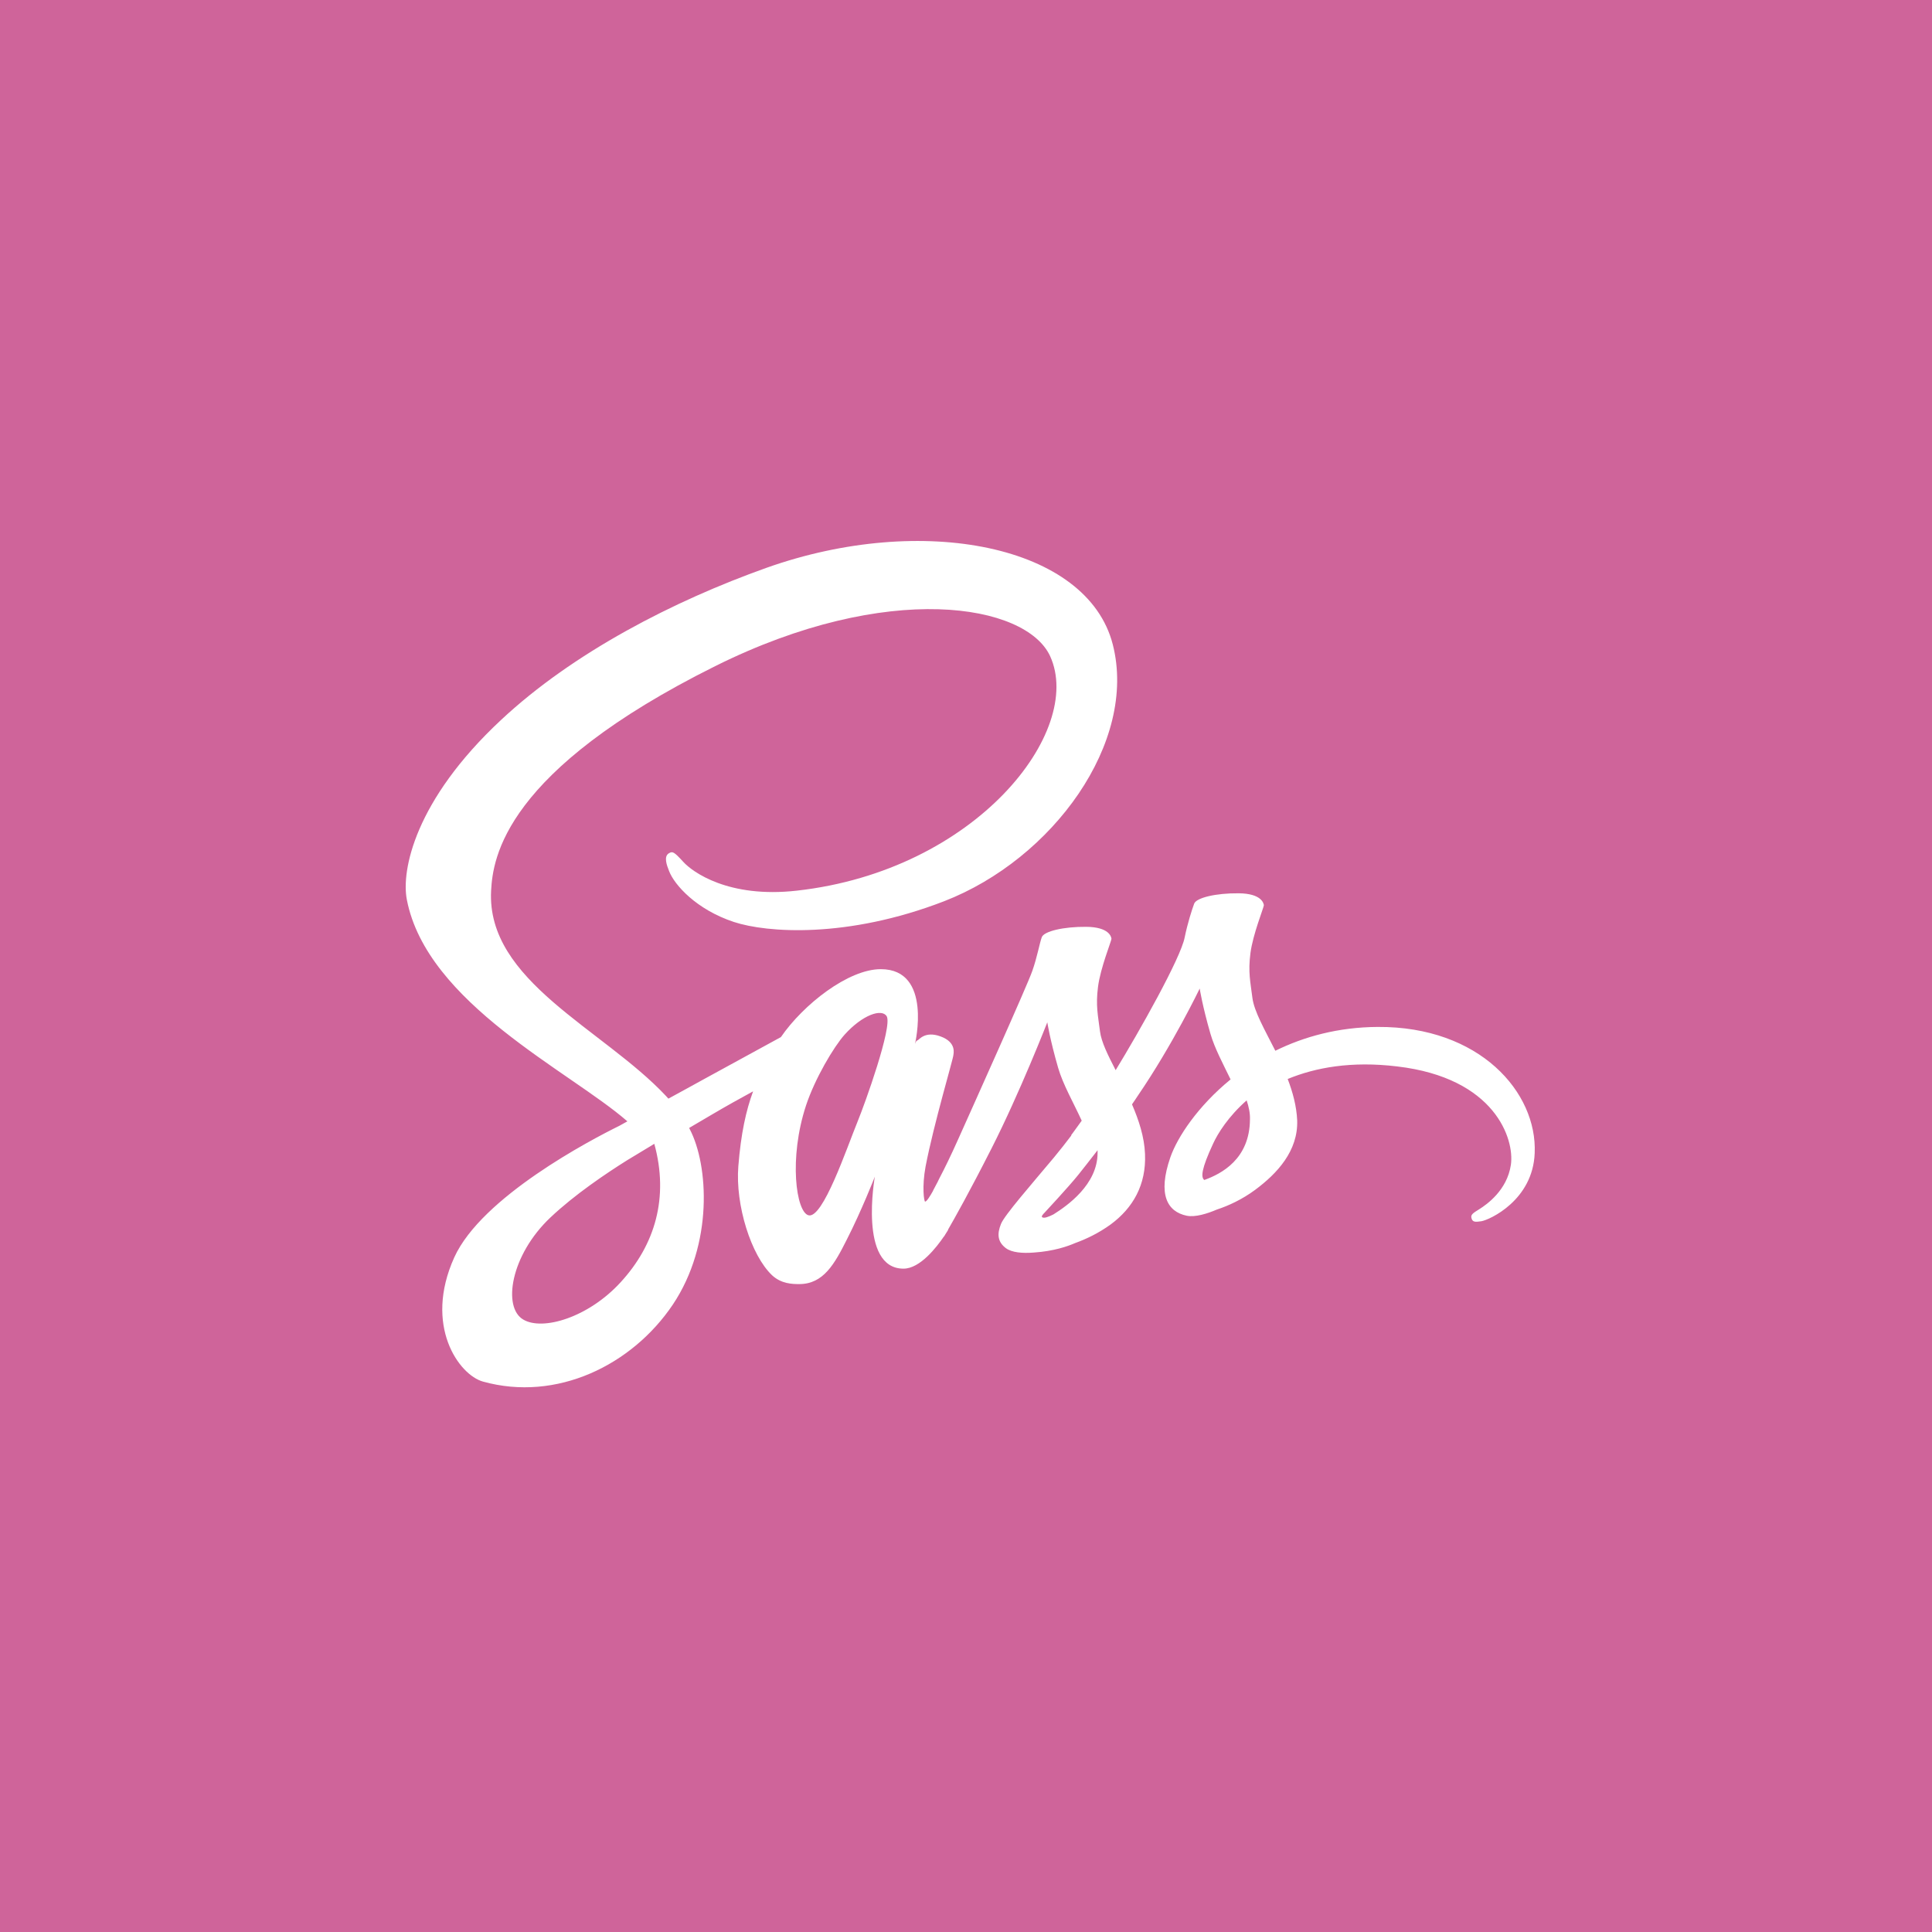 <svg height="200" viewBox="0 0 200 200" width="200" xmlns="http://www.w3.org/2000/svg"><g fill="none"><path d="m0 0h200v200h-200z" fill="#cf649a"/><path d="m142.615 106.308c-4.087.023-7.625 1.005-10.593 2.466-1.096-2.169-2.192-4.064-2.374-5.479-.205-1.644-.457-2.649-.205-4.612.251-1.964 1.392-4.749 1.392-4.977-.023-.205-.251-1.21-2.603-1.233-2.351-.023-4.383.457-4.612 1.073-.228.616-.685 2.032-.982 3.493-.411 2.146-4.703 9.748-7.146 13.744-.799-1.552-1.484-2.922-1.621-4.018-.205-1.644-.457-2.648-.205-4.611.251-1.964 1.393-4.749 1.393-4.977-.023-.205-.251-1.21-2.602-1.233-2.352-.023-4.383.457-4.612 1.073-.228.616-.479 2.078-.982 3.493-.48 1.415-6.187 14.109-7.671 17.419-.753 1.689-1.415 3.036-1.895 3.95-.479.913-.023.068-.068.16-.411.776-.639 1.21-.639 1.21v.023c-.32.571-.662 1.118-.822 1.118-.114 0-.342-1.53.046-3.63.845-4.406 2.899-11.278 2.877-11.529 0-.114.388-1.324-1.324-1.941-1.667-.616-2.26.411-2.397.411-.137 0-.251.365-.251.365s1.849-7.739-3.539-7.739c-3.379 0-8.036 3.676-10.342 7.032-1.461.799-4.566 2.488-7.854 4.292-1.256.685-2.557 1.415-3.79 2.078l-.251-.274c-6.529-6.963-18.606-11.894-18.104-21.255.183-3.402 1.37-12.374 23.195-23.241 17.876-8.904 32.19-6.461 34.678-1.027 3.539 7.762-7.648 22.191-26.231 24.268-7.077.799-10.799-1.941-11.735-2.968-.982-1.073-1.119-1.119-1.484-.913-.594.32-.228 1.278 0 1.849.548 1.438 2.831 3.995 6.712 5.274 3.401 1.119 11.712 1.735 21.757-2.146 11.255-4.361 20.045-16.46 17.465-26.574-2.625-10.296-19.702-13.675-35.843-7.945-9.612 3.424-20.022 8.767-27.51 15.775-8.904 8.31-10.319 15.57-9.726 18.584 2.078 10.753 16.894 17.762 22.83 22.944-.297.16-.571.319-.822.457-2.968 1.461-14.269 7.374-17.1 13.629-3.196 7.077.502 12.169 2.968 12.853 7.625 2.123 15.433-1.689 19.657-7.968 4.2-6.278 3.698-14.429 1.758-18.15l-.069-.137 2.329-1.37c1.507-.89 2.991-1.712 4.292-2.42-.73 1.986-1.256 4.338-1.529 7.762-.32 4.018 1.324 9.223 3.493 11.278.959.89 2.1.913 2.808.913 2.511 0 3.653-2.078 4.908-4.566 1.552-3.036 2.922-6.552 2.922-6.552s-1.712 9.52 2.968 9.52c1.712 0 3.424-2.215 4.201-3.356v.023s.046-.068.137-.228c.096-.142.187-.286.274-.434v-.046c.685-1.187 2.215-3.904 4.498-8.401 2.945-5.799 5.776-13.059 5.776-13.059s.274 1.781 1.119 4.703c.502 1.735 1.598 3.63 2.443 5.479-.685.959-1.096 1.507-1.096 1.507l.023.023c-.548.731-1.164 1.507-1.803 2.283-2.329 2.785-5.114 5.959-5.479 6.872-.434 1.073-.342 1.872.502 2.511.616.457 1.712.548 2.877.457 2.1-.137 3.561-.662 4.292-.982 1.141-.411 2.443-1.027 3.698-1.941 2.283-1.689 3.676-4.086 3.539-7.283-.068-1.758-.639-3.493-1.347-5.137.205-.297.411-.594.616-.913 3.607-5.274 6.392-11.073 6.392-11.073s.274 1.781 1.119 4.703c.434 1.484 1.301 3.105 2.078 4.703-3.379 2.762-5.502 5.959-6.233 8.059-1.347 3.881-.297 5.639 1.689 6.05.89.183 2.169-.228 3.127-.639 1.187-.388 2.625-1.05 3.95-2.032 2.283-1.689 4.475-4.041 4.361-7.214-.068-1.461-.457-2.899-.982-4.269 2.877-1.187 6.598-1.872 11.324-1.301 10.159 1.187 12.168 7.534 11.78 10.182-.388 2.649-2.511 4.109-3.219 4.566-.708.434-.936.594-.868.913.091.48.411.457 1.027.366.845-.137 5.342-2.169 5.525-7.054.274-6.279-5.685-13.128-16.255-13.06zm-78.352 26.414c-3.356 3.676-8.082 5.068-10.091 3.881-2.169-1.256-1.324-6.666 2.808-10.57 2.511-2.374 5.776-4.566 7.922-5.913.479-.297 1.21-.73 2.078-1.256.137-.091.228-.137.228-.137.16-.091.342-.205.525-.32 1.53 5.571.068 10.456-3.47 14.314zm24.542-16.689c-1.164 2.854-3.63 10.182-5.114 9.771-1.279-.342-2.055-5.89-.251-11.369.913-2.763 2.854-6.05 3.995-7.329 1.849-2.055 3.858-2.74 4.361-1.895.594 1.096-2.26 9.041-2.991 10.822zm20.25 9.68c-.502.251-.959.434-1.164.297-.16-.091.205-.434.205-.434s2.534-2.717 3.539-3.972c.571-.73 1.256-1.575 1.986-2.534v.274c0 3.287-3.15 5.479-4.566 6.369zm15.615-3.561c-.365-.274-.319-1.119.913-3.767.48-1.05 1.575-2.808 3.47-4.475.228.685.366 1.347.342 1.963-.023 4.109-2.945 5.639-4.726 6.278z" fill="#fff"/></g></svg>